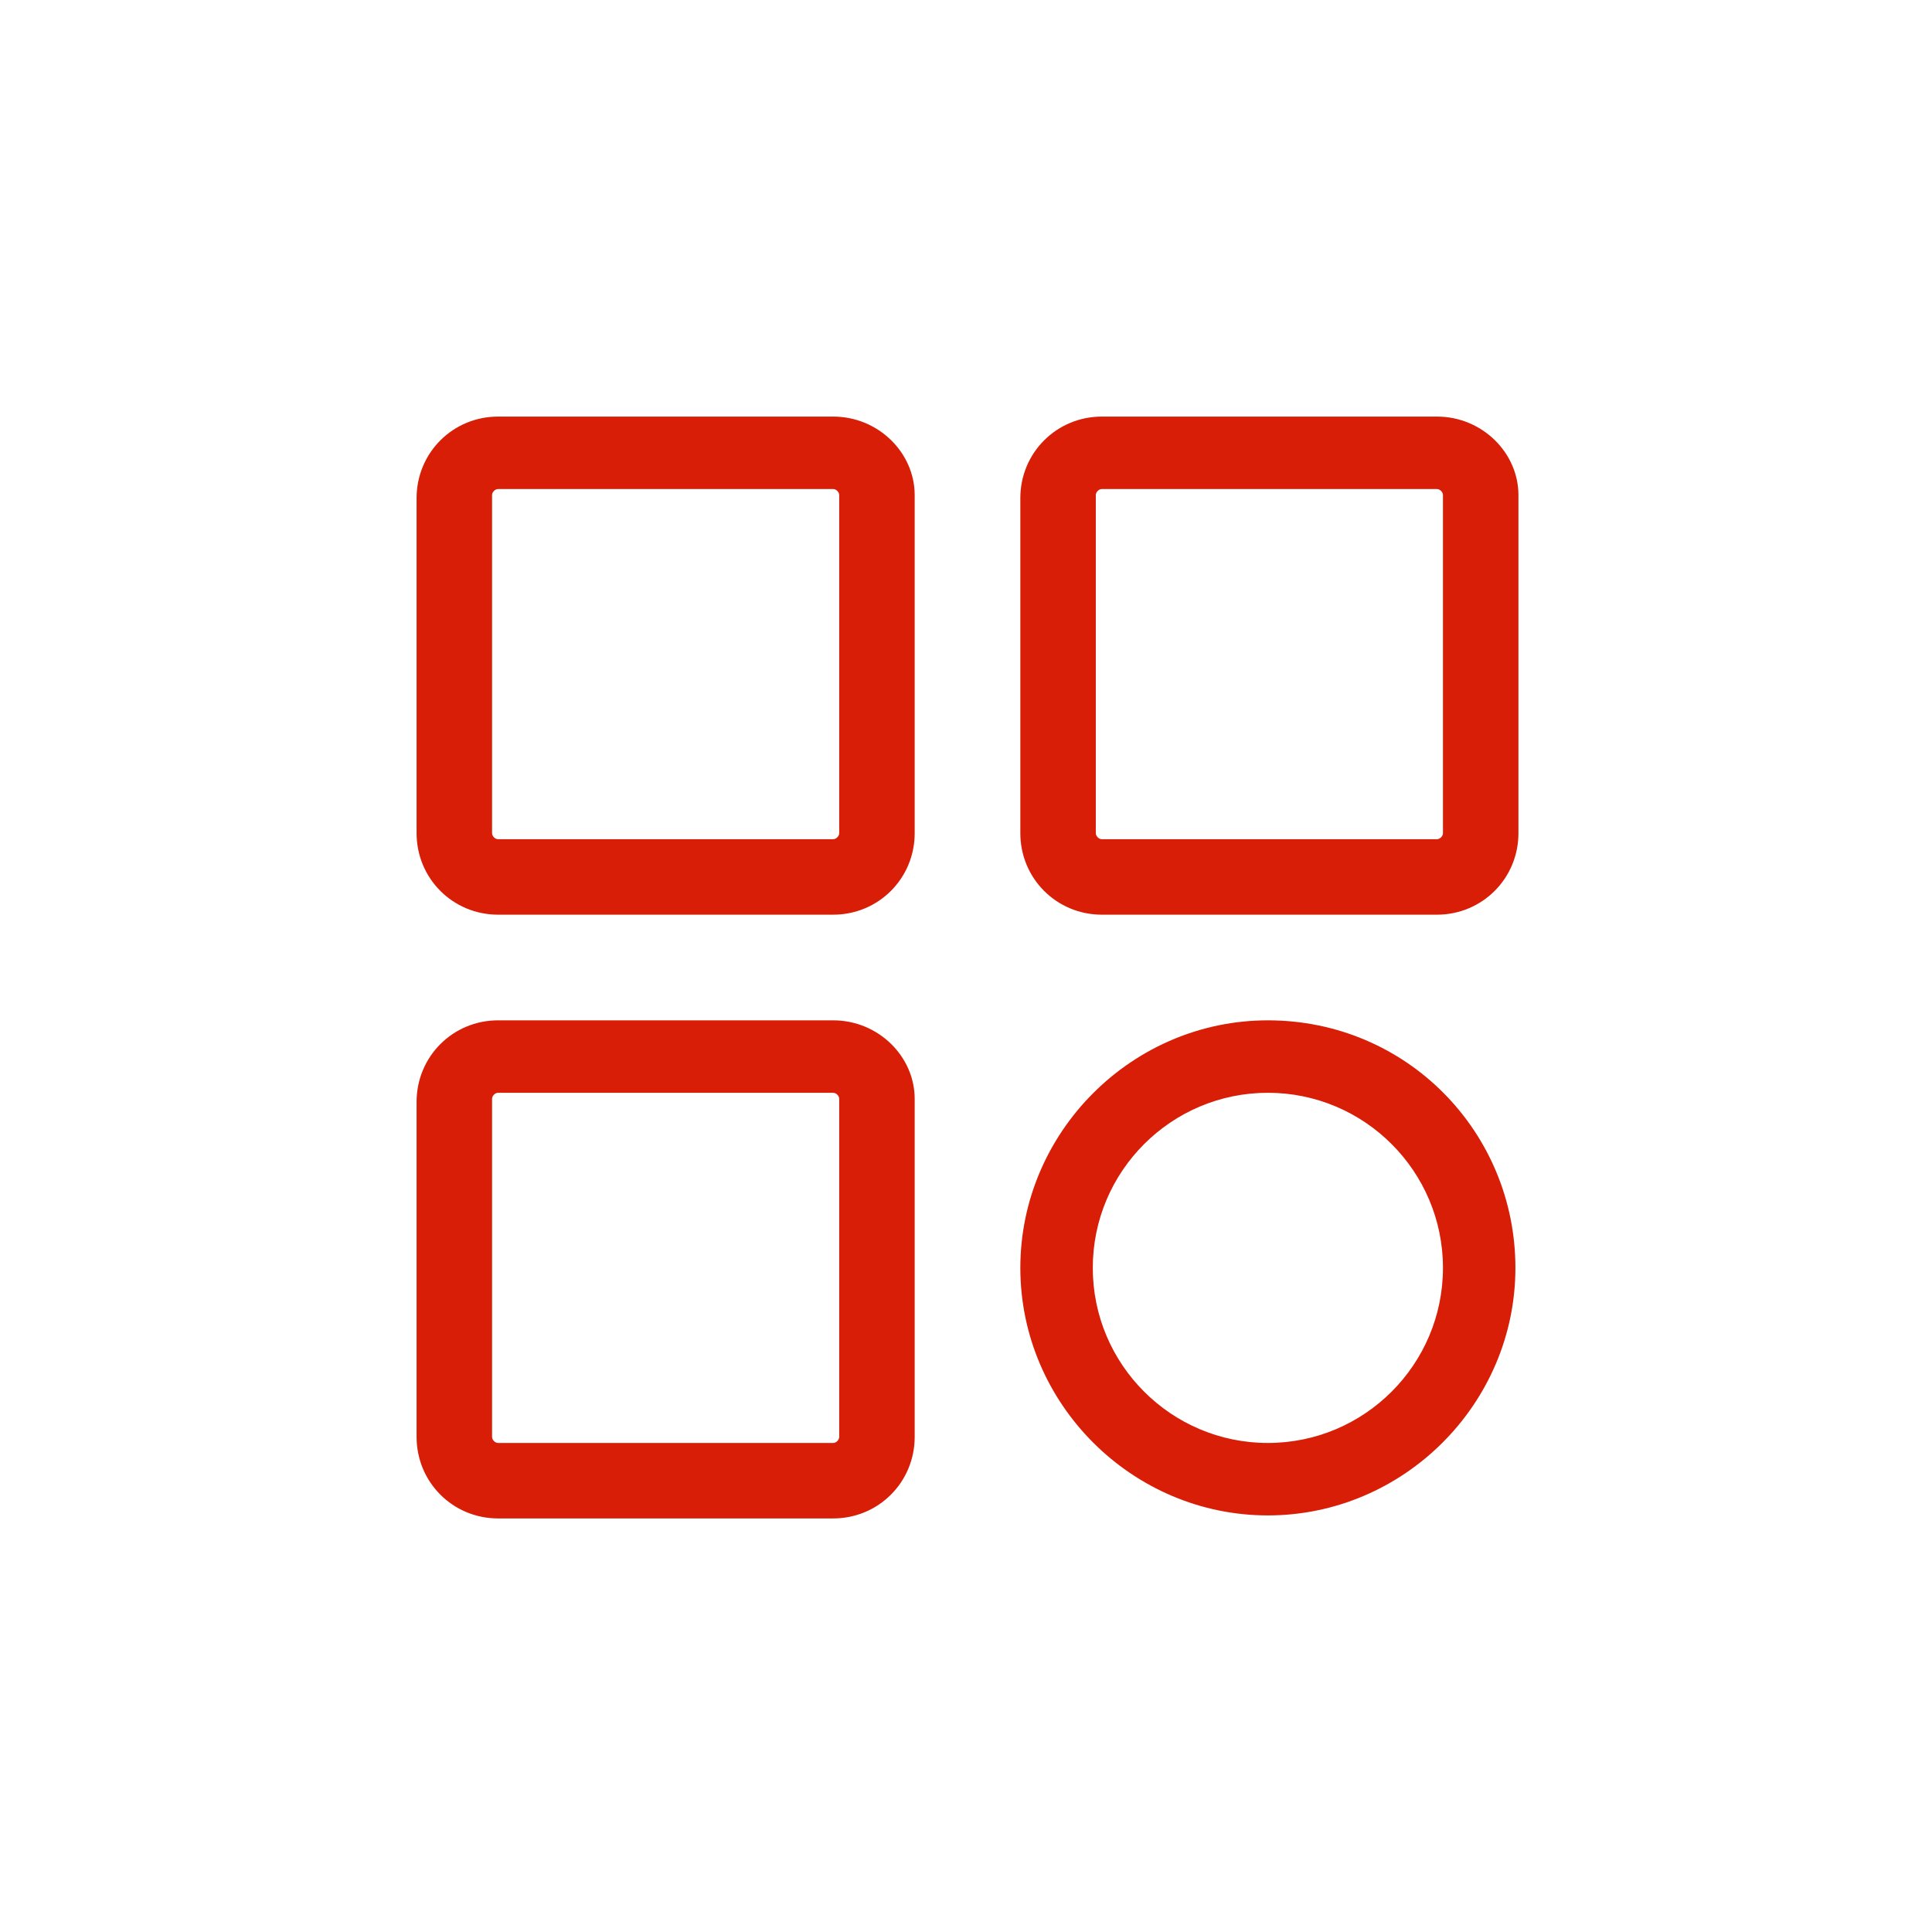 <?xml version="1.0" standalone="no"?><!DOCTYPE svg PUBLIC "-//W3C//DTD SVG 1.1//EN" "http://www.w3.org/Graphics/SVG/1.1/DTD/svg11.dtd"><svg t="1614656222176" class="icon" viewBox="0 0 1024 1024" version="1.1" xmlns="http://www.w3.org/2000/svg" p-id="21230" xmlns:xlink="http://www.w3.org/1999/xlink" width="200" height="200"><defs><style type="text/css"></style></defs><path d="M441.6 220.8H264c-24 0-43.2 19.2-43.2 43.2v177.6c0 24 19.2 43.2 43.2 43.2h177.6c24 0 43.2-19.2 43.2-43.2V262.4c0-22.4-19.2-41.6-43.2-41.6z m3.2 220.8c0 1.6-1.6 3.2-3.2 3.2H264c-1.6 0-3.2-1.6-3.2-3.2V262.4c0-1.6 1.6-3.2 3.2-3.2h177.6c1.6 0 3.2 1.6 3.2 3.2v179.2zM761.6 220.8H584c-24 0-43.2 19.2-43.2 43.2v177.6c0 24 19.2 43.2 43.2 43.2h177.6c24 0 43.2-19.2 43.2-43.2V262.4c0-22.4-19.2-41.6-43.2-41.6z m3.2 220.8c0 1.6-1.6 3.2-3.2 3.2H584c-1.6 0-3.2-1.6-3.2-3.2V262.4c0-1.6 1.6-3.2 3.2-3.2h177.6c1.6 0 3.2 1.6 3.2 3.2v179.2zM441.6 540.8H264c-24 0-43.2 19.2-43.2 43.2v177.6c0 24 19.2 43.2 43.2 43.2h177.6c24 0 43.2-19.2 43.2-43.2V582.4c0-22.4-19.2-41.6-43.2-41.6z m3.2 220.8c0 1.6-1.6 3.2-3.2 3.2H264c-1.6 0-3.2-1.6-3.2-3.2V582.4c0-1.6 1.6-3.2 3.2-3.2h177.6c1.6 0 3.2 1.6 3.2 3.2v179.2zM672 540.8c-72 0-131.2 59.2-131.2 131.2s59.2 131.2 131.2 131.2 131.2-59.2 131.2-131.2-57.6-131.2-131.2-131.2z m0 224c-51.2 0-92.8-41.6-92.8-92.8s41.6-92.8 92.8-92.8 92.8 41.6 92.8 92.8-41.6 92.8-92.8 92.8z" fill="#d81e06" p-id="21231"></path></svg>